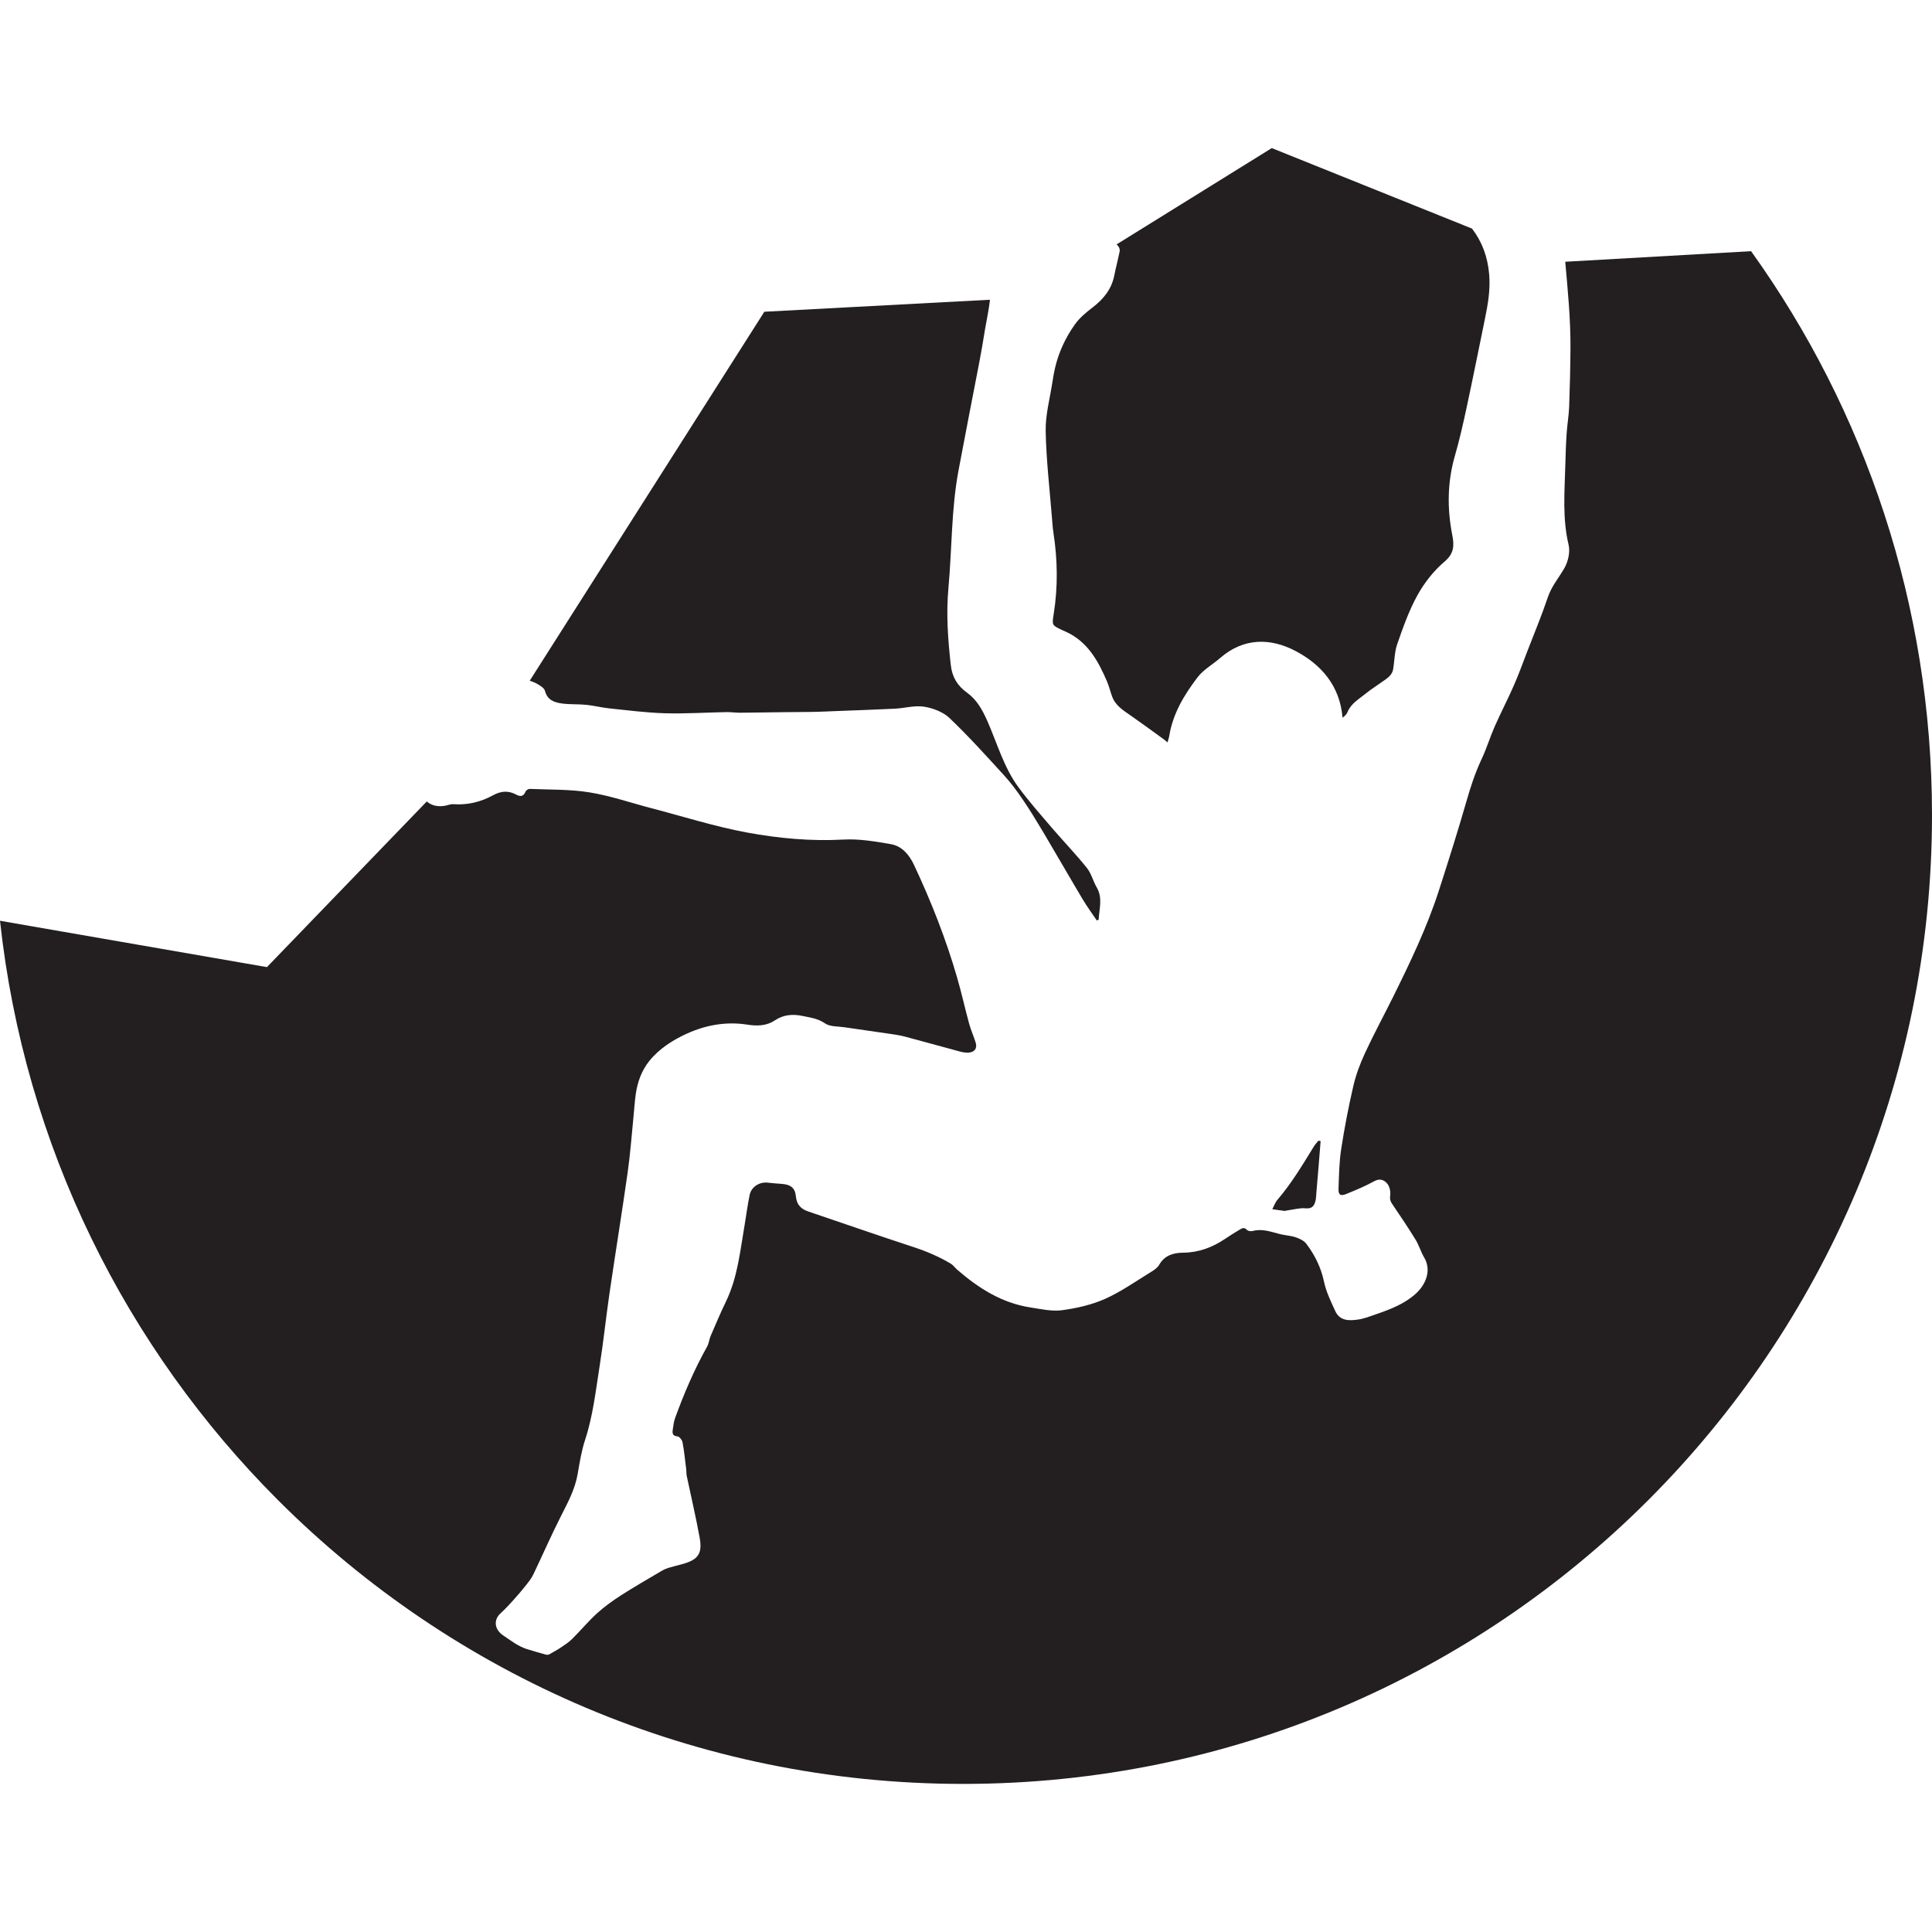 <?xml version="1.0" encoding="utf-8"?>
<!-- Generator: Adobe Illustrator 16.0.3, SVG Export Plug-In . SVG Version: 6.00 Build 0)  -->
<!DOCTYPE svg PUBLIC "-//W3C//DTD SVG 1.1 Basic//EN" "http://www.w3.org/Graphics/SVG/1.1/DTD/svg11-basic.dtd">
<svg version="1.1" baseProfile="basic" id="Layer_1"
	 xmlns="http://www.w3.org/2000/svg" xmlns:xlink="http://www.w3.org/1999/xlink" x="0px" y="0px" width="1024px" height="1024px"
	 viewBox="0 0 1024 1024" xml:space="preserve">
<g>
	<path fill="#231F20" d="M288.844,366.177c1.262,4.891,4.984,6.144,9.002,6.69
		c4.261,0.578,8.635,0.278,12.926,0.712c4.103,0.412,8.142,1.468,12.245,1.891
		c9.792,1.012,19.601,2.292,29.424,2.571c10.826,0.311,21.678-0.413,32.52-0.611
		c2.448-0.048,4.901,0.343,7.349,0.327c7.976-0.054,15.952-0.214,23.928-0.305
		c4.977-0.065,9.947-0.038,14.918-0.129c3.498-0.059,6.996-0.241,10.494-0.38
		c10.901-0.429,21.807-0.782,32.703-1.323c5.163-0.256,10.466-1.842,15.421-1.055
		c4.751,0.756,10.107,2.786,13.503,6.026c10.076,9.609,19.429,19.996,28.829,30.286
		c3.67,4.007,6.942,8.431,10.002,12.931c3.894,5.726,7.498,11.65,11.039,17.607
		c6.924,11.651,13.651,23.414,20.588,35.059c2.336,3.921,5.052,7.612,7.597,11.41
		c0.332-0.161,0.664-0.316,0.996-0.471c0.24-5.7,2.255-11.399-1.028-17.04
		c-1.95-3.359-2.877-7.435-5.256-10.392c-5.865-7.296-12.399-14.056-18.49-21.175
		c-6.061-7.082-12.248-14.088-17.771-21.577c-7.805-10.59-11.275-23.371-16.536-35.23
		c-2.604-5.855-5.518-11.131-10.74-14.892c-5.014-3.611-7.842-8.174-8.56-14.56
		c-1.543-13.638-2.507-27.217-1.253-40.946c1.891-20.698,1.483-41.594,5.313-62.115
		c3.573-19.15,7.35-38.268,11.029-57.396c0.51-2.651,0.997-5.303,1.452-7.965
		c0.558-3.208,1.065-6.428,1.607-9.637c0.873-5.207,2.046-10.387,2.608-15.62l-119.586,6.363
		l-124.337,195.538c1.347,0.504,2.703,0.985,3.948,1.704
		C286.326,363.397,288.456,364.672,288.844,366.177z"/>
	<path fill="#231F20" d="M682.34,641.527c3.246-0.417,6.545-1.392,9.723-1.093
		c3.283,0.312,4.435-1.221,5.11-3.701c0.423-1.553,0.412-3.229,0.557-4.858
		c0.343-3.851,0.664-7.714,0.979-11.57c0.424-5.158,0.836-10.316,1.248-15.475
		c-0.38-0.086-0.766-0.177-1.15-0.263c-0.814,1.018-1.747,1.955-2.422,3.059
		c-5.973,9.754-11.844,19.567-19.321,28.304c-1.205,1.399-1.827,3.301-2.716,4.972
		c2.127,0.3,4.248,0.632,6.38,0.883C681.247,641.844,681.799,641.598,682.34,641.527z"/>
	<path fill="#231F20" d="M928.111,133.133l-98.496,5.598c1.354,15.282,2.87,30.559,2.764,45.927
		c-0.07,10.29-0.306,20.585-0.691,30.87c-0.183,4.784-1.034,9.546-1.345,14.329
		c-0.375,5.678-0.552,11.367-0.702,17.05c-0.38,13.981-1.575,27.935,1.752,41.862
		c0.895,3.75-0.225,8.774-2.169,12.224c-2.914,5.169-6.852,9.647-8.822,15.523
		c-3.273,9.738-7.248,19.241-10.949,28.834c-2.324,6.01-4.5,12.09-7.093,17.988
		c-3.203,7.306-6.904,14.388-10.118,21.683c-2.513,5.694-4.312,11.71-6.964,17.334
		c-3.4,7.21-5.833,14.672-8.023,22.327c-4.548,15.839-9.535,31.566-14.591,47.256
		c-6.332,19.637-15.256,38.193-24.39,56.635c-4.901,9.889-10.173,19.605-14.812,29.617
		c-2.587,5.576-4.783,11.463-6.17,17.436c-2.566,11.067-4.714,22.251-6.438,33.479
		c-1.062,6.894-1.152,13.953-1.409,20.95c-0.123,3.24,1.045,4.022,4.056,2.795
		c5.051-2.051,10.128-4.15,14.885-6.786c3.055-1.692,5.347-0.578,6.916,1.323
		c1.247,1.511,1.8,4.168,1.537,6.166c-0.24,1.814-0.054,2.95,0.938,4.407
		c4.27,6.284,8.512,12.588,12.486,19.055c1.837,2.978,2.801,6.486,4.59,9.502
		c4.056,6.846,0.762,14.431-4.435,19.139c-6.063,5.496-13.45,8.281-20.96,10.88
		c-3.198,1.108-6.417,2.395-9.729,2.871c-4.665,0.675-9.62,0.744-12.01-4.526
		c-2.286-5.035-4.819-10.124-5.939-15.465c-1.597-7.591-4.854-14.194-9.412-20.204
		c-1.254-1.65-3.594-2.743-5.651-3.439c-2.65-0.895-5.565-0.985-8.297-1.677
		c-4.763-1.205-9.401-3.021-14.484-1.64c-0.922,0.252-2.47,0.032-3.037-0.594
		c-1.489-1.635-2.727-0.804-4.007-0.032c-2.512,1.516-5.019,3.053-7.44,4.703
		c-6.733,4.585-14.056,7.333-22.283,7.418c-5.293,0.06-9.872,1.366-12.775,6.424
		c-0.879,1.525-2.588,2.715-4.151,3.674c-8.077,4.934-15.888,10.515-24.469,14.356
		c-7.119,3.187-15.09,4.97-22.862,6.036c-5.346,0.729-11.043-0.601-16.512-1.42
		c-15.267-2.297-27.721-10.209-39.114-20.104c-1.146-0.995-2.046-2.367-3.321-3.128
		c-6.283-3.766-12.963-6.588-19.959-8.875c-18.582-6.075-37.041-12.524-55.564-18.786
		c-3.867-1.307-6.16-3.573-6.578-7.917c-0.434-4.569-2.759-6.364-7.414-6.717
		c-2.507-0.188-5.025-0.365-7.521-0.654c-4.354-0.503-8.672,2.153-9.583,6.461
		c-1.099,5.185-1.736,10.466-2.636,15.694c-2.4,13.879-3.701,28.005-9.979,40.957
		c-2.898,5.978-5.475,12.105-8.099,18.206c-0.767,1.784-0.895,3.884-1.827,5.545
		c-6.765,12.046-12.169,24.704-16.905,37.651c-0.739,2.024-1.023,4.243-1.323,6.401
		c-0.246,1.8-0.208,3.342,2.486,3.557c1.012,0.08,2.485,1.923,2.71,3.154
		c0.884,4.784,1.36,9.637,1.96,14.469c0.134,1.077,0.016,2.19,0.236,3.246
		c2.282,10.906,4.853,21.758,6.851,32.718c1.553,8.538-0.755,11.736-8.897,14.035
		c-2.523,0.712-5.084,1.29-7.591,2.051c-1.243,0.381-2.464,0.916-3.579,1.58
		c-7.188,4.254-14.452,8.404-21.479,12.915c-4.484,2.882-8.881,6.026-12.824,9.604
		c-4.666,4.242-8.715,9.159-13.212,13.605c-1.848,1.827-4.095,3.278-6.278,4.729
		c-1.987,1.324-4.127,2.417-6.201,3.61c-0.439,0-0.878,0-1.318,0
		c-3.444-1.007-6.915-1.928-10.324-3.031c-4.661-1.505-8.429-4.526-12.444-7.221
		c-4.55-3.06-5.311-8.147-1.267-11.79c2.424-2.18,4.639-4.611,6.825-7.038
		c2.322-2.571,4.563-5.229,6.72-7.938c1.345-1.692,2.724-3.439,3.65-5.368
		c5.003-10.439,9.631-21.067,14.875-31.378c3.586-7.066,7.291-13.965,8.677-21.898
		c1.072-6.123,2.03-12.342,3.964-18.212c4.151-12.615,5.587-25.723,7.644-38.708
		c2.067-13.059,3.428-26.236,5.34-39.327c3.118-21.293,6.572-42.537,9.599-63.846
		c1.355-9.523,2.035-19.139,3.01-28.717c0.428-4.236,0.664-8.506,1.27-12.716
		c0.9-6.332,3.118-12.406,7.028-17.324c5.352-6.722,12.754-11.404,20.451-14.848
		c9.937-4.446,20.602-6.321,31.668-4.585c5.003,0.787,10.065,0.749,14.543-2.245
		c4.585-3.069,9.519-3.471,14.79-2.346c4.087,0.873,8.067,1.317,11.833,3.926
		c2.625,1.821,6.76,1.521,10.236,2.04c8.089,1.211,16.193,2.32,24.287,3.521
		c2.587,0.386,5.201,0.75,7.729,1.419c9.707,2.577,19.38,5.292,29.081,7.896
		c1.462,0.396,3.026,0.685,4.526,0.632c3.305-0.129,4.911-2.202,3.996-5.255
		c-1.012-3.375-2.528-6.605-3.455-10.001c-2.223-8.1-4.017-16.322-6.353-24.389
		c-5.962-20.602-13.799-40.512-22.916-59.908c-2.475-5.261-6.326-9.932-12.256-10.96
		c-8.271-1.436-16.777-2.887-25.08-2.432c-17.307,0.948-34.416-0.632-51.23-3.744
		c-17.023-3.155-33.656-8.453-50.454-12.834c-10.976-2.866-21.802-6.621-32.943-8.431
		c-10.421-1.698-21.164-1.387-31.768-1.843c-0.715-0.032-1.856,0.75-2.14,1.425
		c-1.087,2.63-2.721,2.796-4.966,1.591c-4.21-2.261-8.118-1.929-12.411,0.434
		c-6.412,3.525-13.448,5.174-20.875,4.661c-0.835-0.054-1.73,0.091-2.529,0.348
		c-4.1,1.296-8.586,0.921-11.548-1.816l-84.742,87.817L0,488.024
		C12.958,607.449,66.855,714.598,147.368,795.112c92.921,92.921,221.313,150.397,363.118,150.397
		c141.803,0,270.185-57.477,363.111-150.397C966.518,702.186,1024,573.799,1024,431.999
		C1024,320.512,988.465,217.317,928.111,133.133z"/>
	<path fill="#231F20" d="M593.442,133.261c-0.862,4.253-2.005,8.453-2.84,12.711
		c-1.441,7.323-5.721,12.545-11.505,16.975c-3.439,2.631-6.922,5.539-9.396,9.021
		c-4.949,6.974-8.586,14.725-10.53,23.146c-0.568,2.442-0.997,4.928-1.372,7.414
		c-1.302,8.635-3.726,17.296-3.565,25.904c0.29,15.497,2.141,30.961,3.356,46.437
		c0.198,2.512,0.37,5.03,0.755,7.515c2.218,14.372,2.422,28.738,0.13,43.121
		c-0.944,5.902-0.927,5.902,4.493,8.452c0.595,0.279,1.2,0.536,1.801,0.804
		c11.677,5.233,17.302,15.518,22.005,26.521c1.104,2.587,1.729,5.378,2.731,8.019
		c1.821,4.821,6.015,7.323,9.984,10.086c5.903,4.119,11.699,8.388,17.532,12.604
		c0.552,0.401,1.039,0.889,1.768,1.516c0.386-1.414,0.776-2.431,0.947-3.487
		c1.897-11.806,7.929-21.742,14.94-30.972c3.134-4.12,8.072-6.846,12.079-10.328
		c12.39-10.772,26.682-10.724,40.11-3.573c13.397,7.129,23.302,18.277,24.71,35.231
		c1.195-0.825,2.164-1.784,2.63-2.947c1.843-4.548,5.968-6.829,9.476-9.685
		c2.812-2.282,5.898-4.221,8.844-6.337c1.329-0.954,2.77-1.827,3.895-2.989
		c0.868-0.9,1.678-2.132,1.896-3.327c0.836-4.548,0.739-9.374,2.229-13.659
		c3.075-8.828,6.208-17.784,10.707-25.92c3.659-6.605,8.619-12.947,14.351-17.816
		c5.148-4.382,5.224-8.539,4.119-14.168c-2.752-14.05-2.608-28.037,1.404-41.947
		c2.394-8.287,4.307-16.724,6.122-25.16c3.375-15.706,6.53-31.454,9.749-47.192
		c1.596-7.81,2.983-15.502,2.304-23.703c-0.782-9.454-3.804-17.446-9.102-24.367l-106.136-42.671
		l-82.218,51.027c0.338,0.391,0.691,0.771,1.007,1.184C593.34,131.349,593.603,132.463,593.442,133.261z
		"/>
</g>
<g>
</g>
<g>
</g>
<g>
</g>
<g>
</g>
<g>
</g>
<g>
</g>
</svg>

